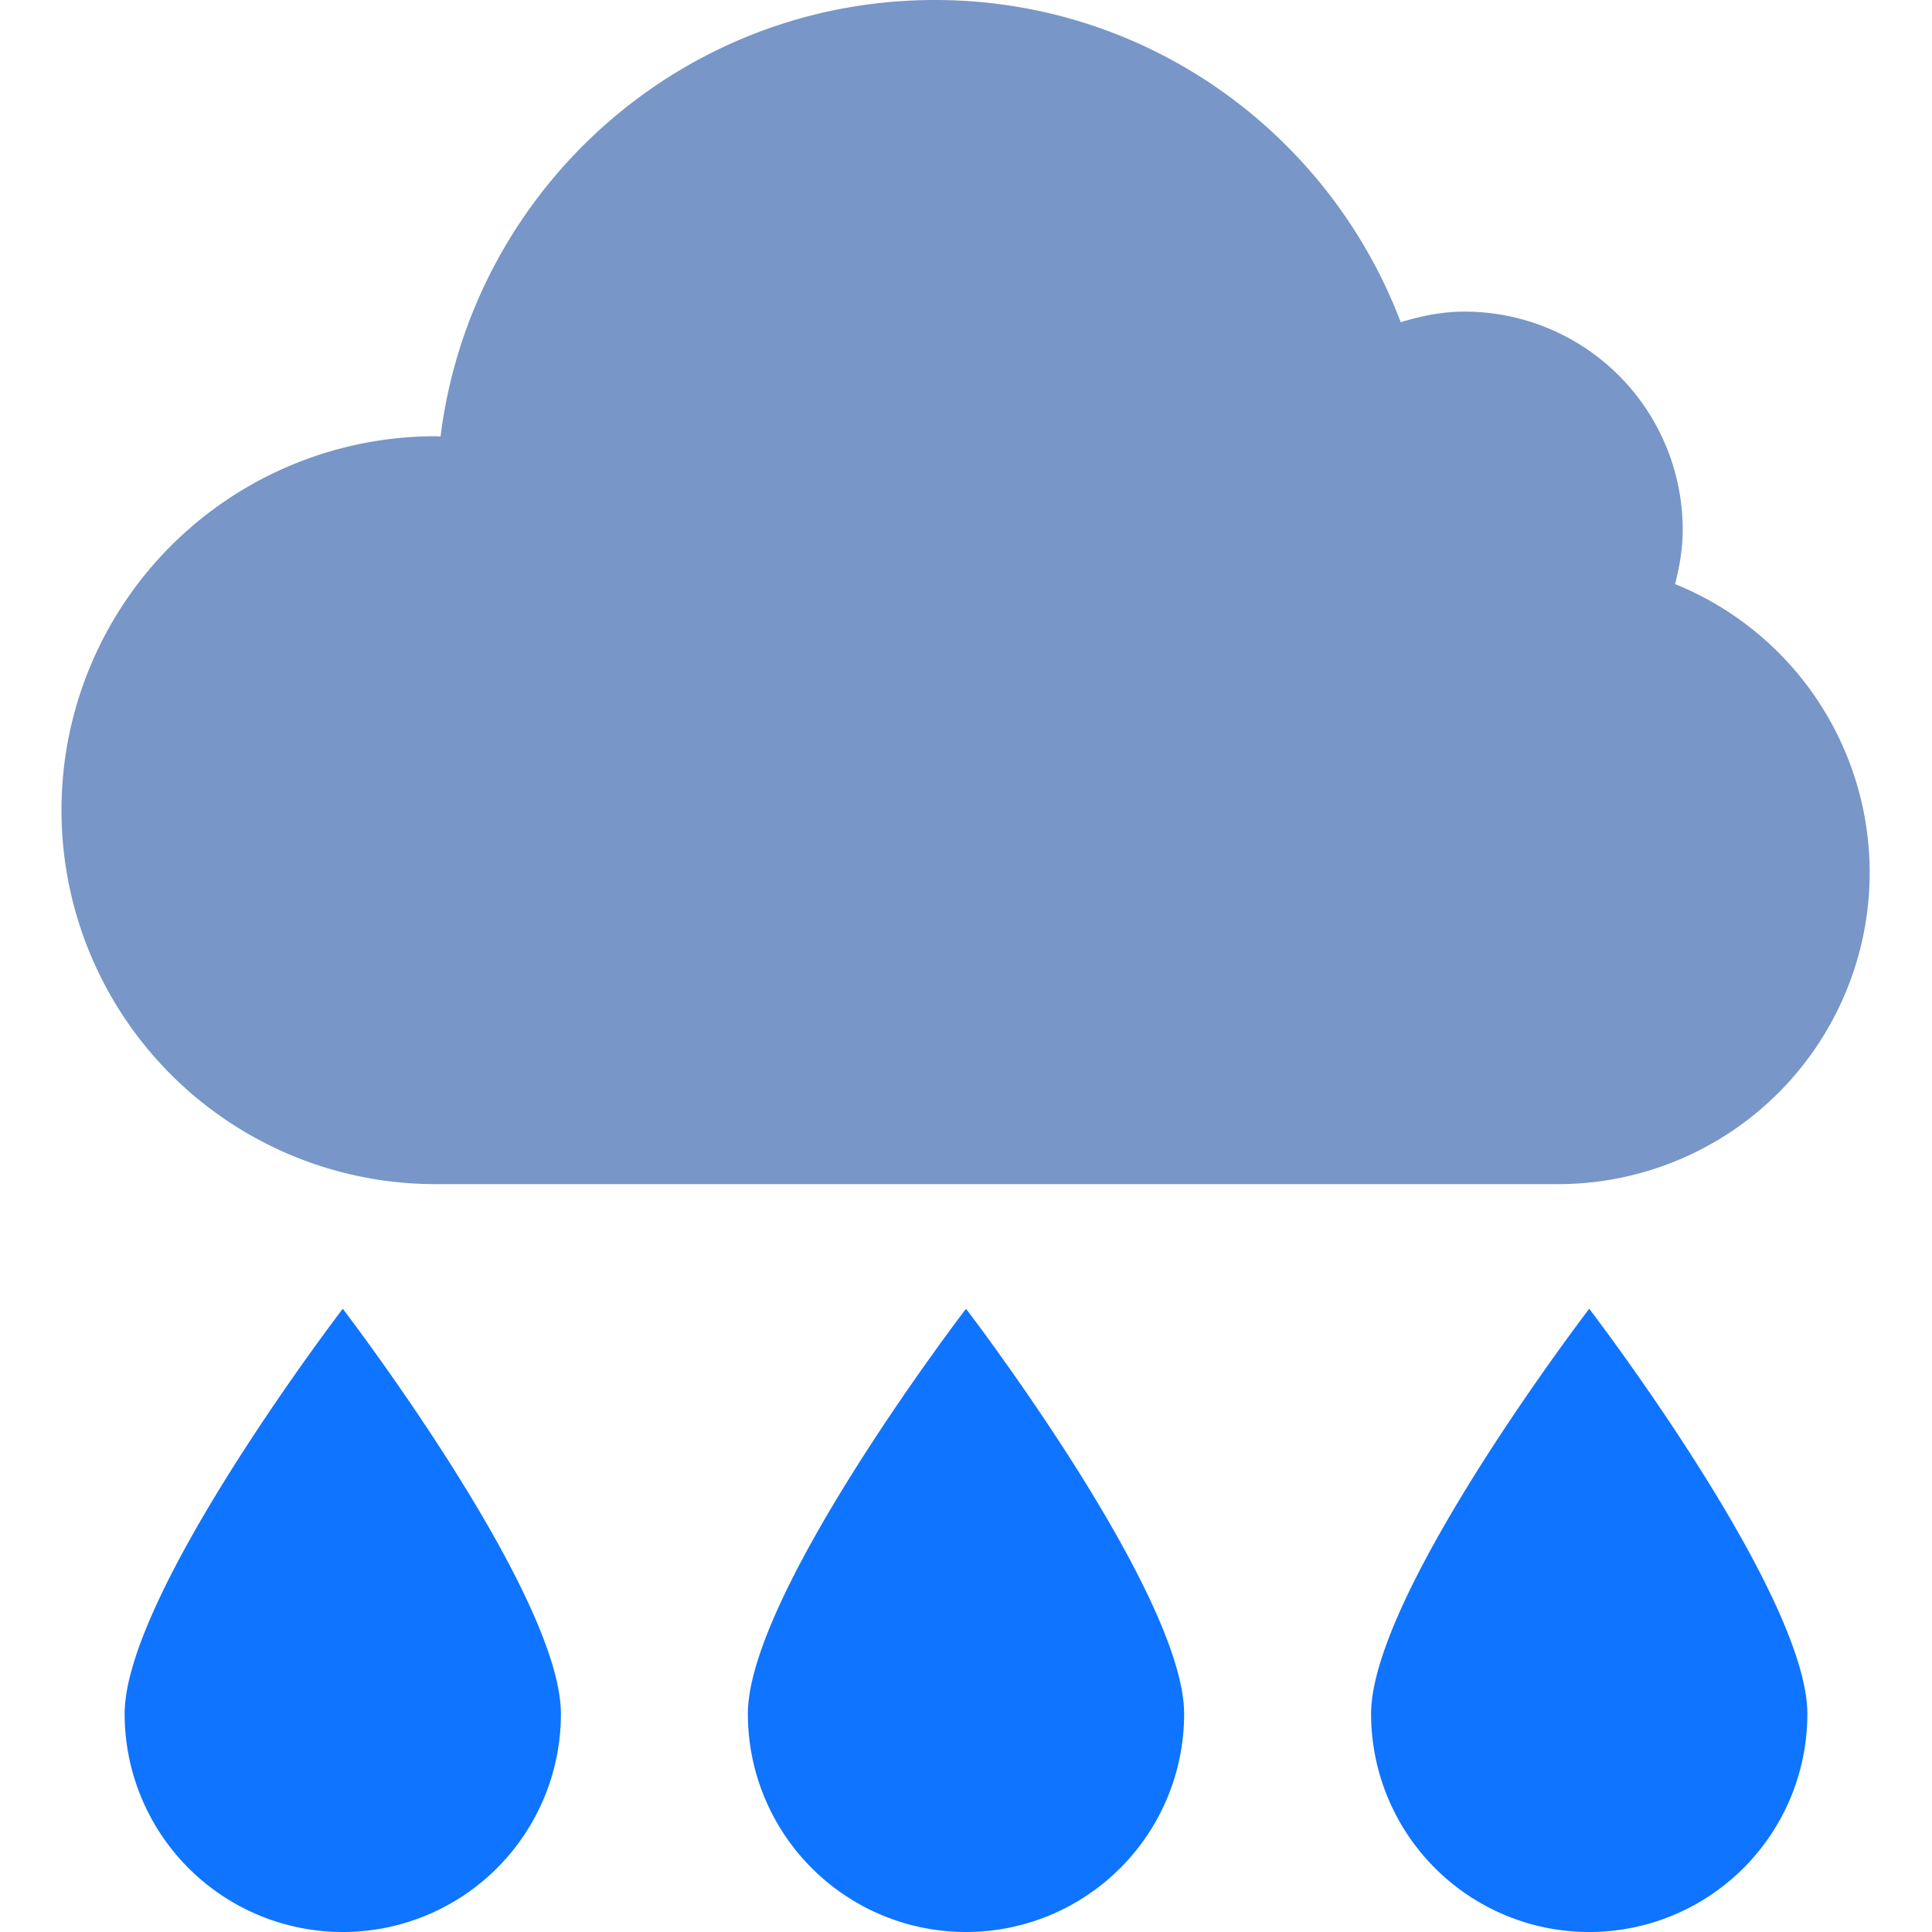 <?xml version="1.0" encoding="utf-8"?>
<svg class="icon" width="140px" height="140.00px" viewBox="0 0 1024 1024" version="1.1" xmlns="http://www.w3.org/2000/svg">
  <path d="M990.968 462.452a165.161 165.161 0 0 1-165.161 165.161H231.226A198.194 198.194 0 1 1 231.226 231.226c0.76 0 1.486 0.132 2.279 0.132C249.724 100.98 360.712 0 495.484 0c112.97 0 209.127 71.052 246.916 170.777 10.769-3.303 21.999-5.615 33.858-5.615A115.613 115.613 0 0 1 891.871 280.774c0 10.009-1.652 19.522-4.063 28.804A164.996 164.996 0 0 1 990.968 462.452z" fill="#7896C7"/>
  <path d="M181.677 693.677S297.29 844.536 297.29 908.387a115.613 115.613 0 1 1-231.226 0C66.065 844.536 181.677 693.677 181.677 693.677zM512 693.677s115.613 150.858 115.613 214.71a115.613 115.613 0 1 1-231.226 0c0-63.851 115.613-214.71 115.613-214.71zM842.323 693.677s115.613 150.858 115.613 214.71a115.613 115.613 0 1 1-231.226 0c0-63.851 115.613-214.71 115.613-214.71z" fill="#0F74FF"/>
</svg>